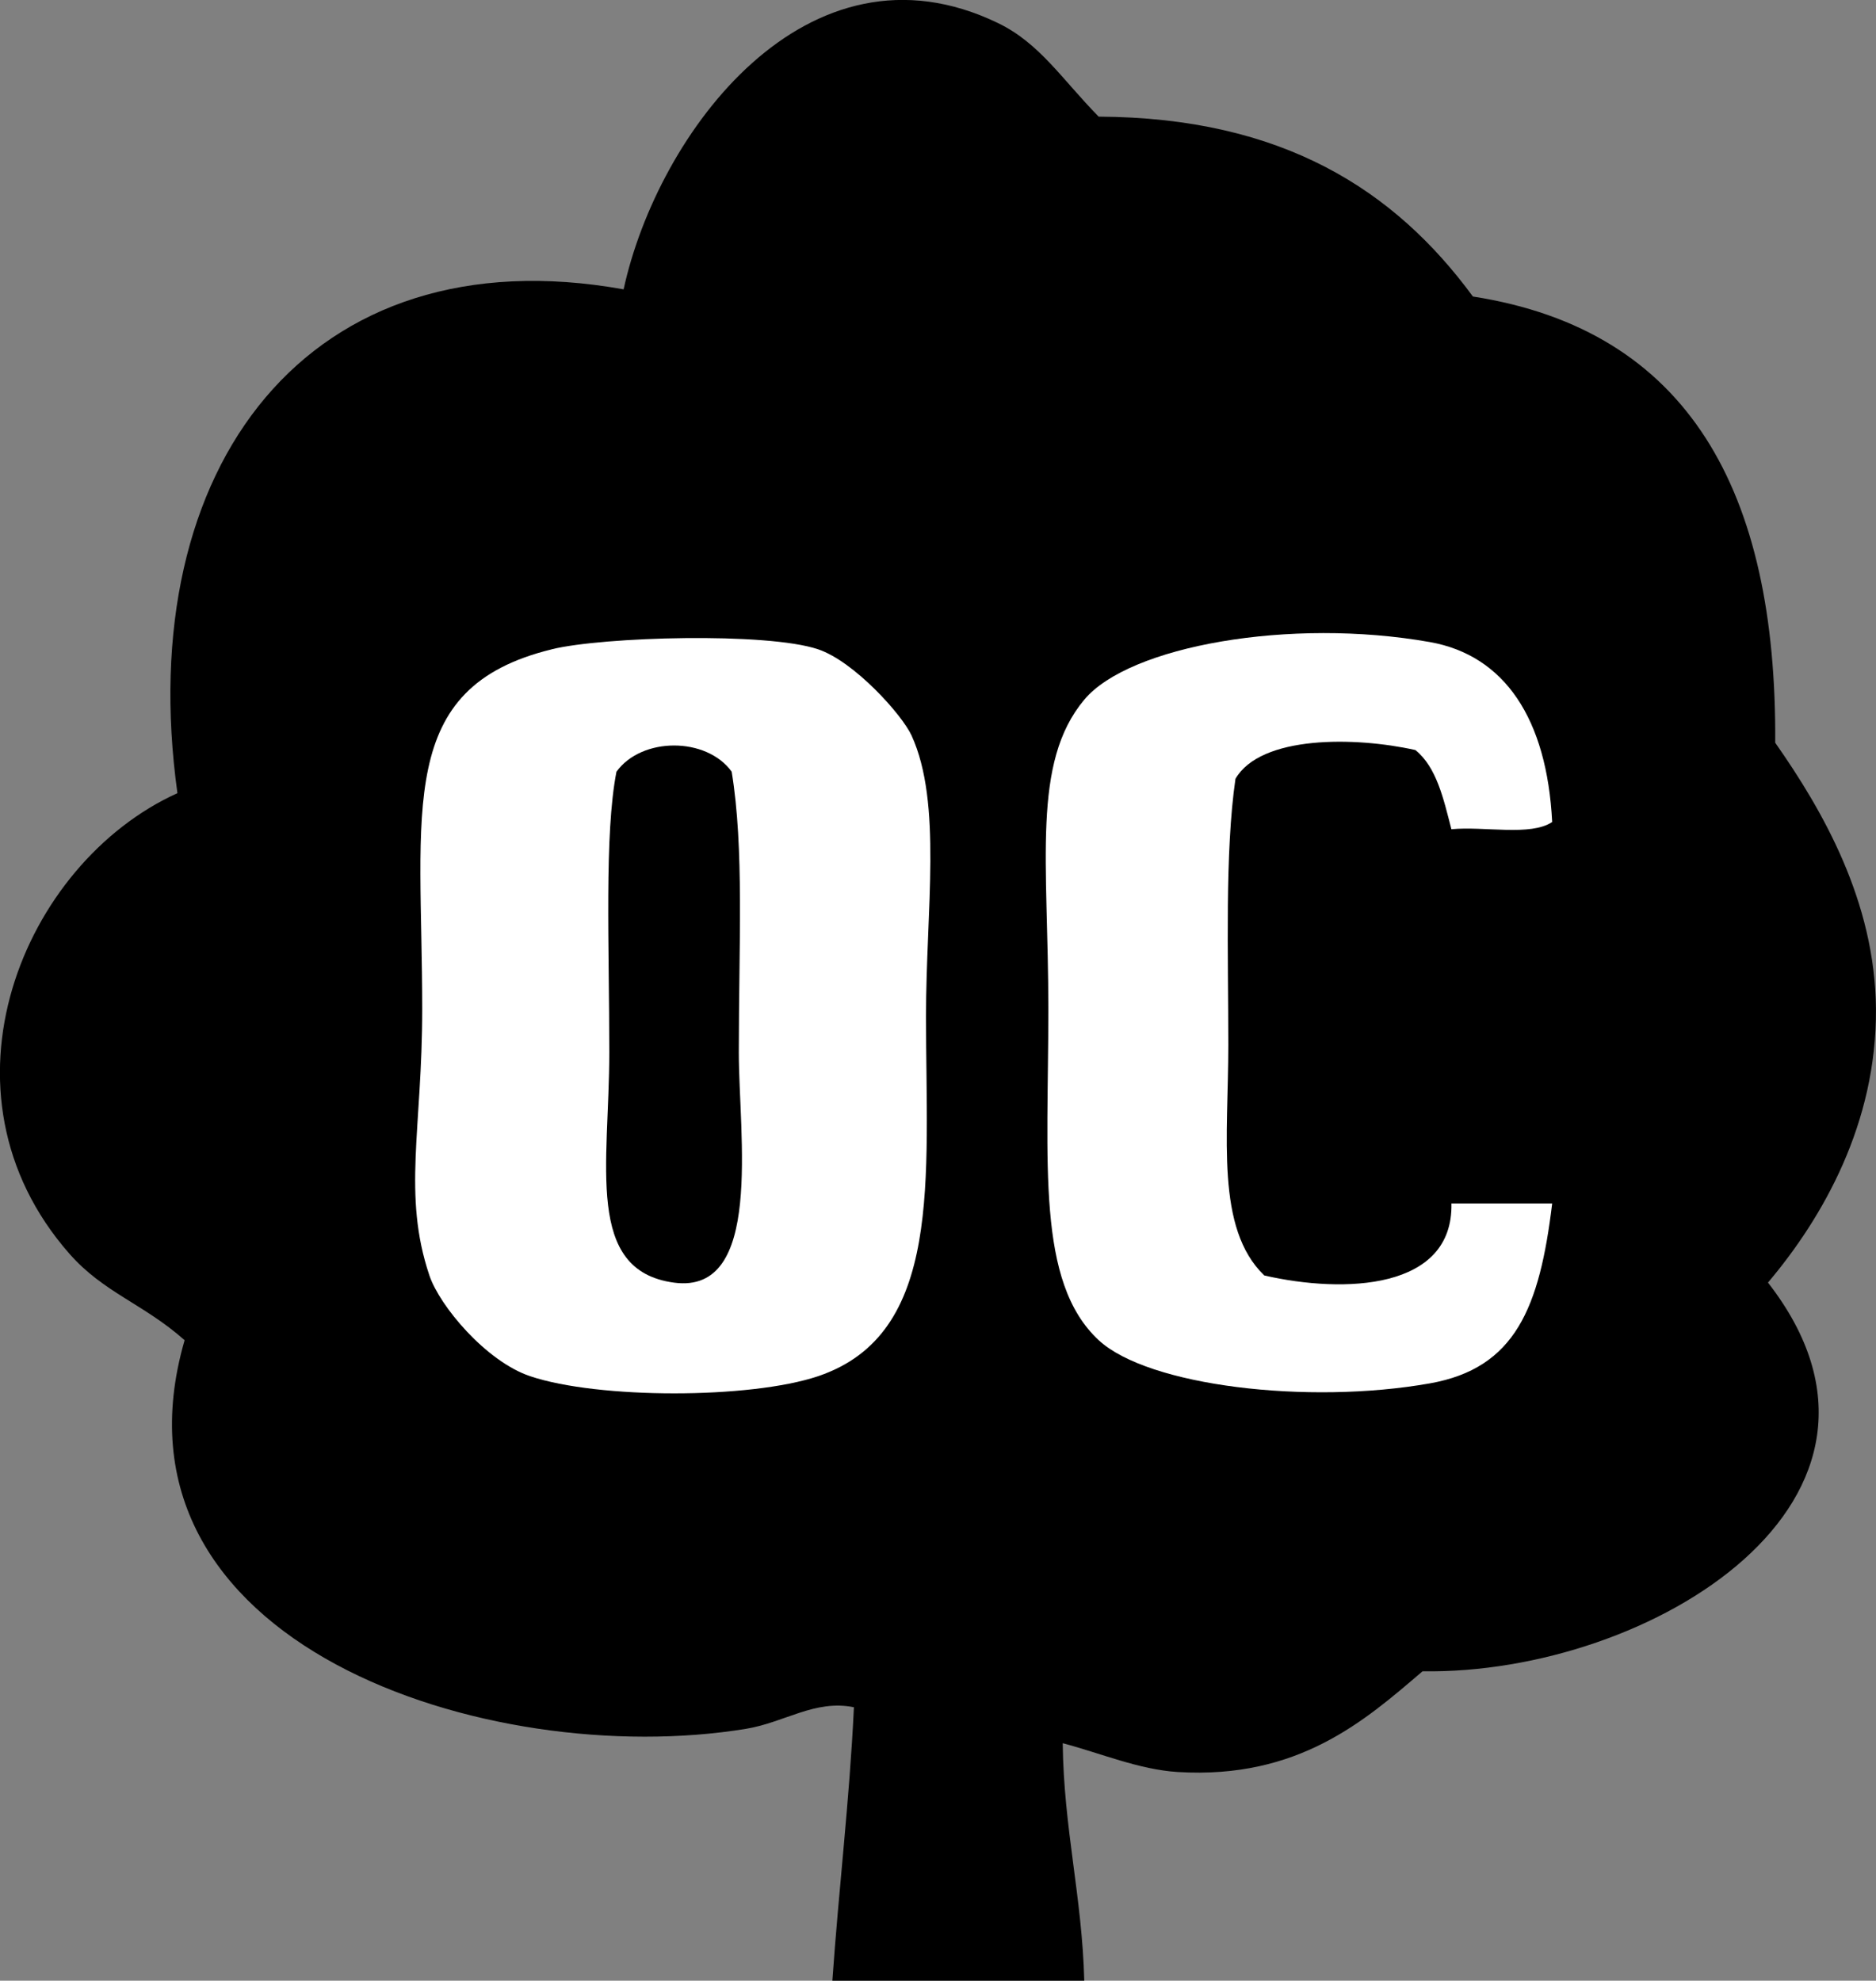 <?xml version="1.0" encoding="UTF-8" standalone="no"?>
<!-- Created with Inkscape (http://www.inkscape.org/) -->

<svg
   xmlns:dc="http://purl.org/dc/elements/1.1/"
   xmlns:cc="http://creativecommons.org/ns#"
   xmlns:rdf="http://www.w3.org/1999/02/22-rdf-syntax-ns#"
   xmlns:svg="http://www.w3.org/2000/svg"
   xmlns="http://www.w3.org/2000/svg"
   xmlns:sodipodi="http://sodipodi.sourceforge.net/DTD/sodipodi-0.dtd"
   xmlns:inkscape="http://www.inkscape.org/namespaces/inkscape"
   width="44.134mm"
   height="46.599mm"
   viewBox="0 0 44.134 46.599"
   version="1.1"
   id="svg60"
   inkscape:version="0.92.3 (2405546, 2018-03-11)"
   sodipodi:docname="OC_black.svg">
  <rect x="0" y="0" width="44.134" height="46.599" fill="#808080" stroke="none"/>
  <defs
     id="defs54" />
  <sodipodi:namedview
     id="base"
     pagecolor="#ffffff"
     bordercolor="#666666"
     borderopacity="1.0"
     inkscape:pageopacity="0.0"
     inkscape:pageshadow="2"
     inkscape:zoom="0.35"
     inkscape:cx="-110.8821"
     inkscape:cy="228.06147"
     inkscape:document-units="mm"
     inkscape:current-layer="layer1"
     showgrid="false"
     inkscape:window-width="890"
     inkscape:window-height="777"
     inkscape:window-x="16"
     inkscape:window-y="46"
     inkscape:window-maximized="0" />
  <g
     inkscape:label="Taso 1"
     inkscape:groupmode="layer"
     id="layer1"
     transform="translate(-135.171,-162.575)">
    <g
       id="g4760"
       transform="translate(98.608,-63.724)">
      <path
         id="path3713"
         d="m 78.157,256.475 c 3.958,5.09 -2.767,9.229 -8.128,9.143 -1.355,1.16 -2.916,2.542 -5.757,2.37 -0.915,-0.057 -1.807,-0.44 -2.708,-0.678 0.023,2.008 0.456,3.608 0.507,5.588 h -5.926 c 0.15,-2.164 0.402,-4.225 0.507,-6.434 -0.923,-0.186 -1.627,0.358 -2.54,0.508 -6.045,0.989 -15.278,-1.986 -13.206,-9.143 -0.965,-0.856 -1.907,-1.119 -2.709,-2.033 -3.342,-3.803 -1.094,-9.193 2.54,-10.837 -1.068,-7.689 3.094,-13.181 10.497,-11.853 0.802,-3.682 4.327,-8.428 8.806,-6.265 0.983,0.475 1.501,1.317 2.37,2.202 4.326,0.021 6.965,1.727 8.804,4.232 5.079,0.791 7.152,4.587 7.112,10.498 1.112,1.585 2.352,3.733 2.37,6.265 0.018,2.682 -1.243,4.9 -2.54,6.435"
         style="fill:#000000;fill-opacity:1;fill-rule:evenodd;stroke:none;stroke-width:0.353"
         inkscape:connector-curvature="0" />
      <path
         id="path3715"
         d="m 70.199,241.405 c -3.282,-0.58 -7.069,0.091 -8.128,1.355 -1.246,1.49 -0.846,3.82 -0.846,7.28 0,3.634 -0.291,6.42 1.185,7.79 1.16,1.076 4.915,1.524 7.789,1.016 2.013,-0.357 2.582,-1.782 2.879,-4.233 h -2.37 c 0.044,2.033 -2.522,2.125 -4.403,1.694 -1.153,-1.109 -0.846,-3.269 -0.846,-5.418 0,-2.147 -0.084,-4.527 0.168,-6.266 0.595,-1.027 2.819,-0.994 4.233,-0.677 0.5,0.404 0.661,1.145 0.847,1.863 0.772,-0.074 1.864,0.171 2.37,-0.17 -0.124,-2.425 -1.115,-3.921 -2.879,-4.233"
         style="fill:#000000;fill-opacity:1;fill-rule:evenodd;stroke:none;stroke-width:0.353"
         inkscape:connector-curvature="0" />
      <path
         id="path3717"
         d="m 51.066,244.453 c -0.289,1.474 -0.169,4.101 -0.169,6.604 0,2.638 -0.586,5.136 1.524,5.418 2.108,0.282 1.523,-3.463 1.523,-5.418 0,-2.554 0.128,-4.796 -0.168,-6.604 -0.595,-0.82 -2.115,-0.82 -2.709,0 m -1.524,-2.879 c 1.211,-0.296 5.059,-0.405 6.265,0 0.853,0.287 1.979,1.543 2.201,2.031 0.725,1.592 0.339,4.097 0.339,6.604 0,3.821 0.411,7.474 -2.54,8.467 -1.601,0.539 -5.176,0.537 -6.773,0 -1.039,-0.35 -2.129,-1.652 -2.37,-2.37 -0.638,-1.899 -0.169,-3.437 -0.169,-6.266 0,-4.691 -0.642,-7.565 3.048,-8.465"
         style="fill:#ffffff;fill-opacity:1;fill-rule:evenodd;stroke:none;stroke-width:0.353"
         inkscape:connector-curvature="0" />
      <path
         id="path3719"
         d="m 73.078,245.638 c -0.506,0.34 -1.599,0.095 -2.37,0.17 -0.186,-0.718 -0.347,-1.459 -0.847,-1.863 -1.414,-0.317 -3.638,-0.35 -4.233,0.677 -0.252,1.739 -0.168,4.119 -0.168,6.266 0,2.15 -0.307,4.309 0.846,5.418 1.881,0.431 4.447,0.339 4.403,-1.694 h 2.37 c -0.296,2.452 -0.865,3.876 -2.879,4.233 -2.873,0.508 -6.628,0.061 -7.789,-1.016 -1.476,-1.37 -1.185,-4.156 -1.185,-7.79 0,-3.46 -0.4,-5.791 0.846,-7.28 1.058,-1.264 4.845,-1.935 8.128,-1.355 1.764,0.313 2.755,1.808 2.879,4.233"
         style="fill:#ffffff;fill-opacity:1;fill-rule:evenodd;stroke:none;stroke-width:0.353"
         inkscape:connector-curvature="0" />
    </g>
  </g>
</svg>
